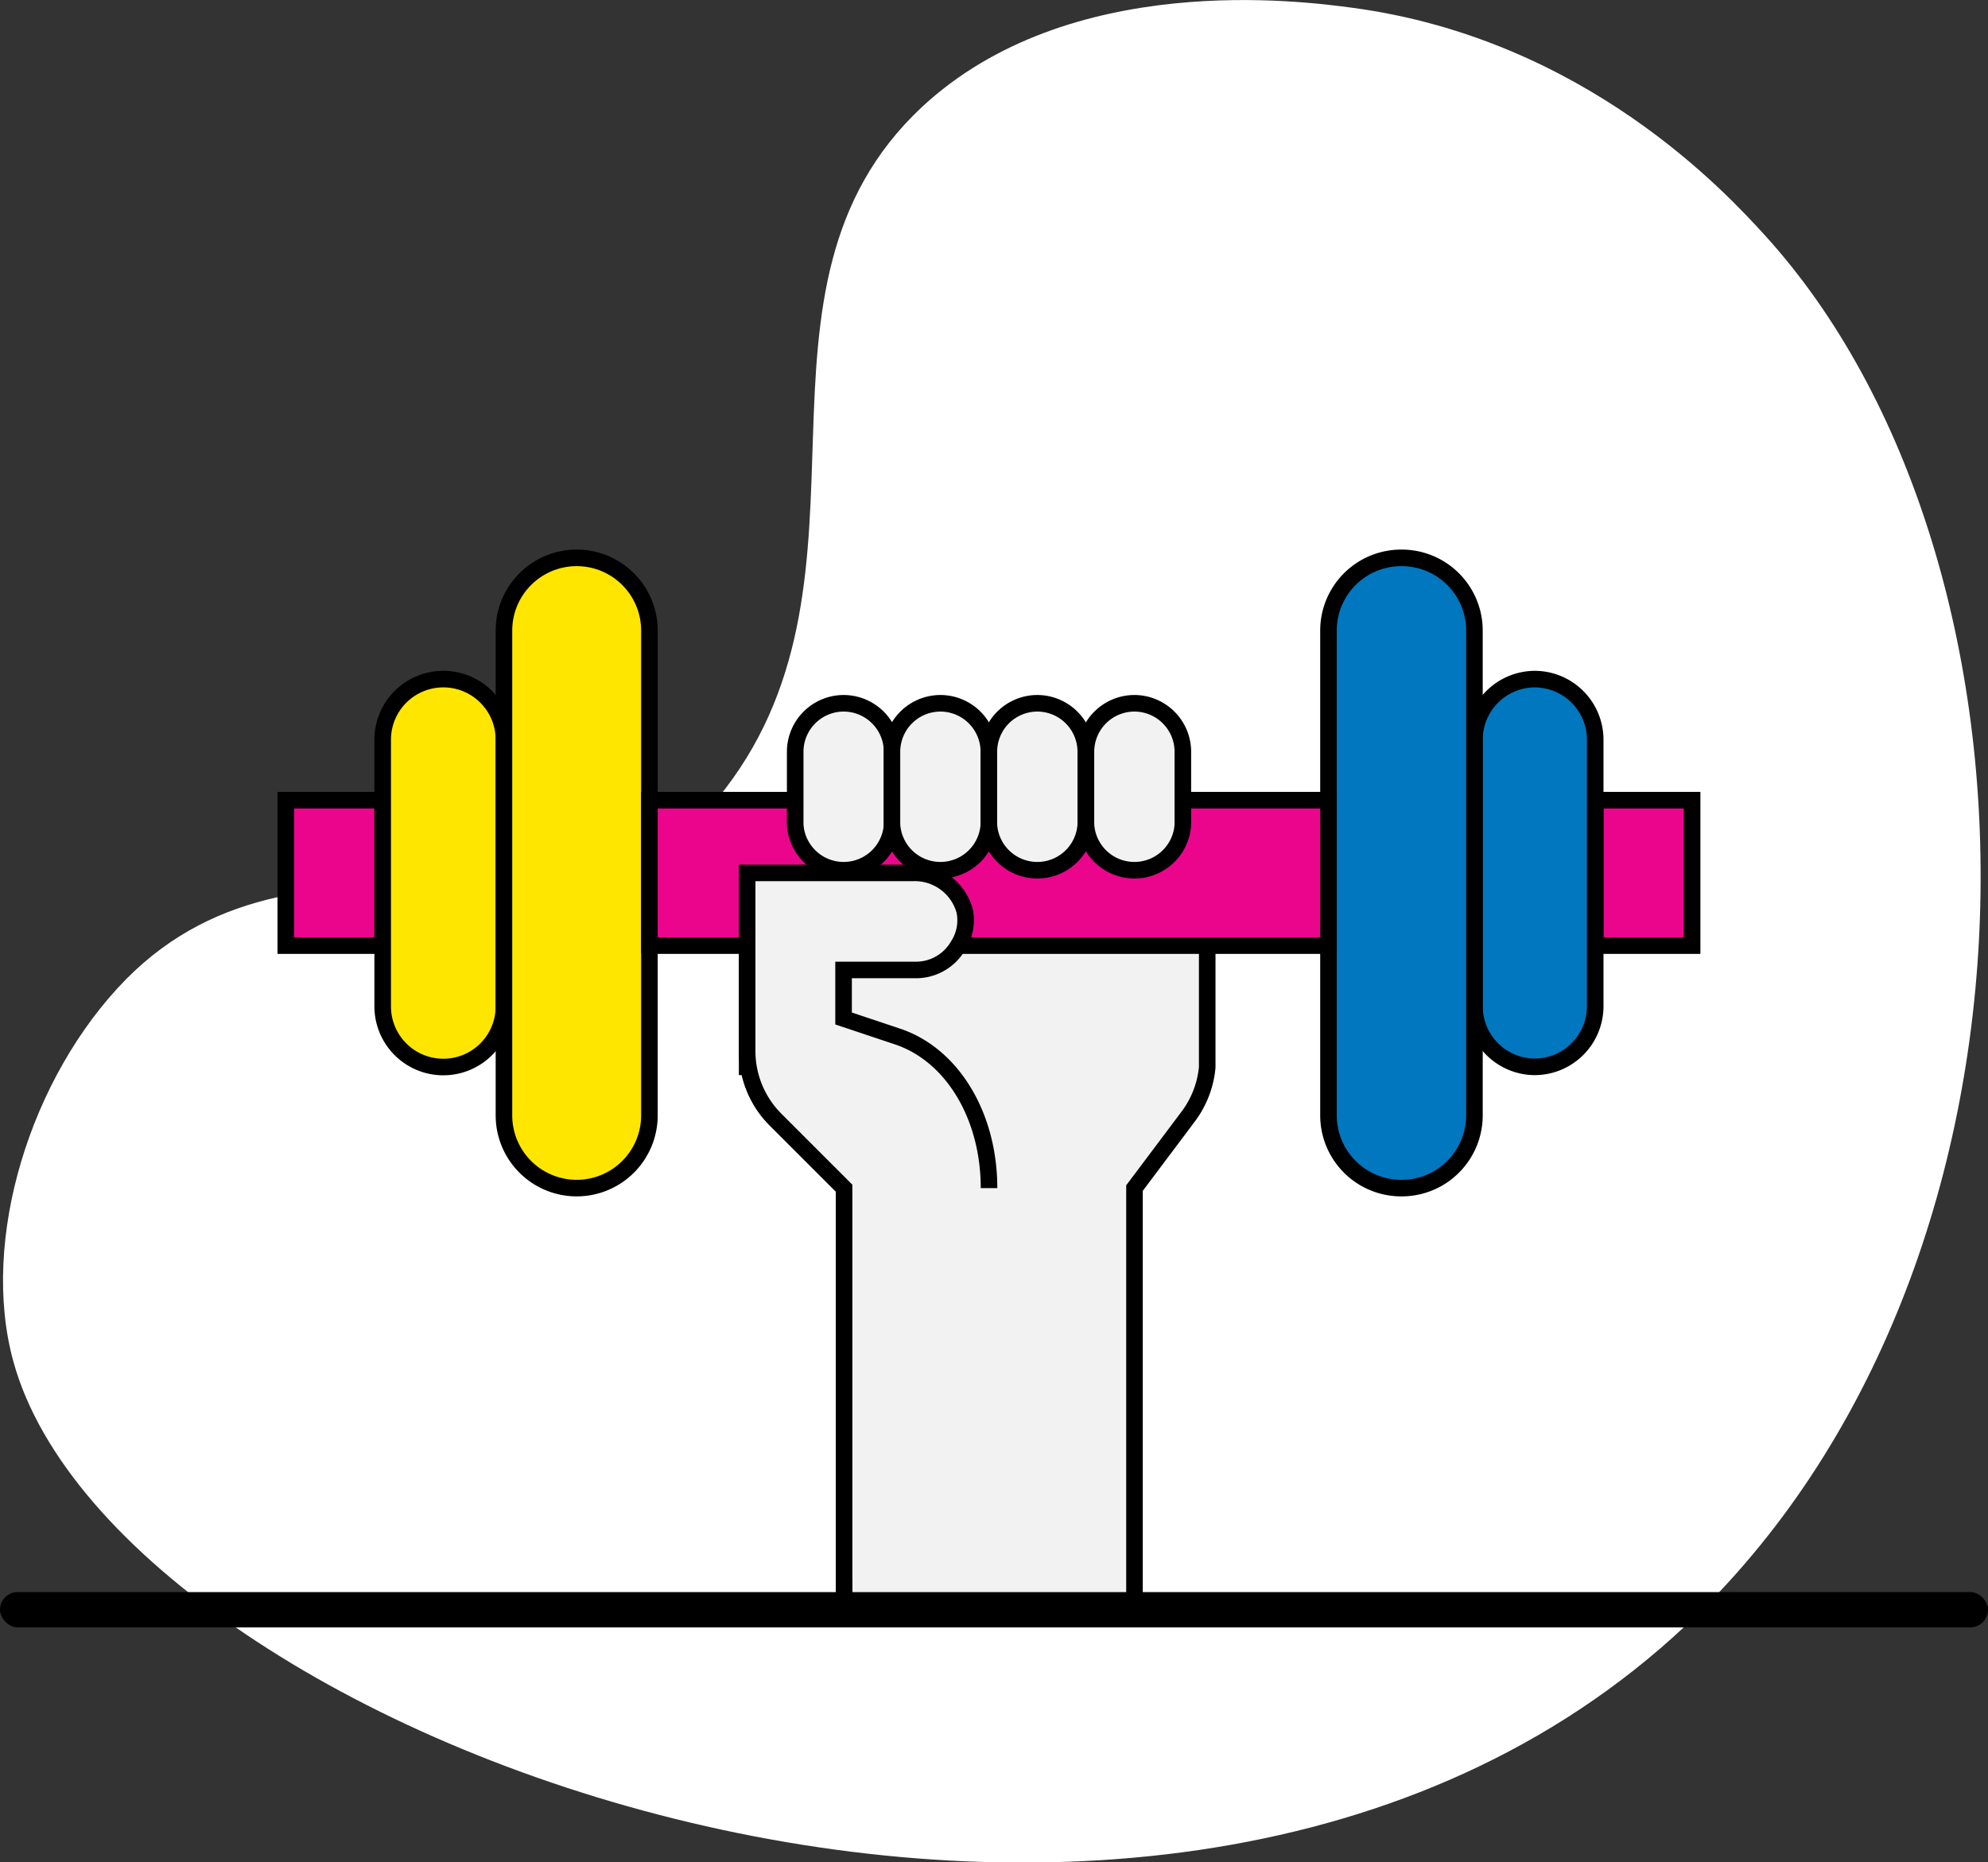 <svg xmlns="http://www.w3.org/2000/svg" viewBox="0 0 120 112.43"><rect x="0" y="0" width="120" height="112.43" fill="#333333" stroke="none"/><defs><style>.cls-1{fill:#fff;}.cls-2{fill:#f2f2f2;}.cls-2,.cls-3,.cls-4,.cls-5{stroke:#000;stroke-miterlimit:10;}.cls-3{fill:#eb058c;}.cls-4{fill:#ffe600;}.cls-5{fill:#0077bf;}</style></defs><title>gym</title><g id="Layer_2" data-name="Layer 2"><g id="gym"><g id="Layer_9_copy_2" data-name="Layer 9 copy 2"><path class="cls-1" d="M106.5,14.17C104.28,11.74,95.73,2.36,81.64.47c-3-.4-17.09-2.29-26,6-11.74,11-1.81,28.07-11.87,41.16-8.65,11.25-25.08.26-36.17,11.5C1.84,65-1.22,74.85.81,82.21c6.34,23,68.94,45.86,100.87,16C124.93,76.42,124.38,33.78,106.5,14.17Z"/></g><rect y="96.12" width="120" height="2.13" rx="1.06" ry="1.06"/><g id="Layer_13" data-name="Layer 13"><path class="cls-2" d="M55.1,52.7h-10V64.41h.1a5.76,5.76,0,0,0,1.61,3.18l4.14,4.14V96.62H68.48V71.73l3.22-4.29a5.85,5.85,0,0,0,1.17-3h0V52.7H55.1Z"/><rect class="cls-3" x="17.25" y="48.31" width="5.85" height="8.78"/><path class="cls-4" d="M26.76,41h0a3.66,3.66,0,0,1,3.66,3.66v16.1a3.66,3.66,0,0,1-3.66,3.66h0a3.66,3.66,0,0,1-3.66-3.66V44.65A3.66,3.66,0,0,1,26.76,41Z"/><path class="cls-4" d="M34.81,33.68h0a4.39,4.39,0,0,1,4.39,4.39V67.34a4.39,4.39,0,0,1-4.39,4.39h0a4.39,4.39,0,0,1-4.39-4.39V38.07A4.39,4.39,0,0,1,34.81,33.68Z"/><rect class="cls-3" x="96.29" y="48.31" width="5.85" height="8.78"/><path class="cls-5" d="M92.63,64.41h0A3.66,3.66,0,0,1,89,60.75V44.65A3.66,3.66,0,0,1,92.63,41h0a3.66,3.66,0,0,1,3.66,3.66v16.1A3.66,3.66,0,0,1,92.63,64.41Z"/><path class="cls-5" d="M84.58,71.73h0a4.39,4.39,0,0,1-4.39-4.39V38.07a4.39,4.39,0,0,1,4.39-4.39h0A4.39,4.39,0,0,1,89,38.07V67.34A4.39,4.39,0,0,1,84.58,71.73Z"/><polygon class="cls-3" points="71.41 48.31 47.99 48.31 39.2 48.31 39.2 57.09 45.06 57.09 57.82 57.09 80.19 57.09 80.19 48.31 71.41 48.31"/><path class="cls-2" d="M50.91,42.46A2.93,2.93,0,0,0,48,45.39v4.39a2.93,2.93,0,0,0,5.85,0V45.39A2.93,2.93,0,0,0,50.91,42.46Z"/><path class="cls-2" d="M56.77,42.46a2.93,2.93,0,0,0-2.93,2.93v4.39a2.93,2.93,0,0,0,5.85,0V45.39A2.93,2.93,0,0,0,56.77,42.46Z"/><path class="cls-2" d="M62.62,42.46a2.93,2.93,0,0,0-2.93,2.93v4.39a2.93,2.93,0,0,0,5.85,0V45.39A2.93,2.93,0,0,0,62.62,42.46Z"/><path class="cls-2" d="M68.48,42.46a2.93,2.93,0,0,0-2.93,2.93v4.39a2.93,2.93,0,0,0,5.85,0V45.39A2.93,2.93,0,0,0,68.48,42.46Z"/><path class="cls-2" d="M59.7,71.73c0-4.39-2.24-8.07-5.55-9.16l-3.23-1.08V58.56h4.39a2.93,2.93,0,0,0,2.52-1.46A2.82,2.82,0,0,0,58.23,55,3.12,3.12,0,0,0,55.1,52.7h-10V63.45a5.85,5.85,0,0,0,1.71,4.14l4.14,4.14V96.62"/></g></g></g></svg>